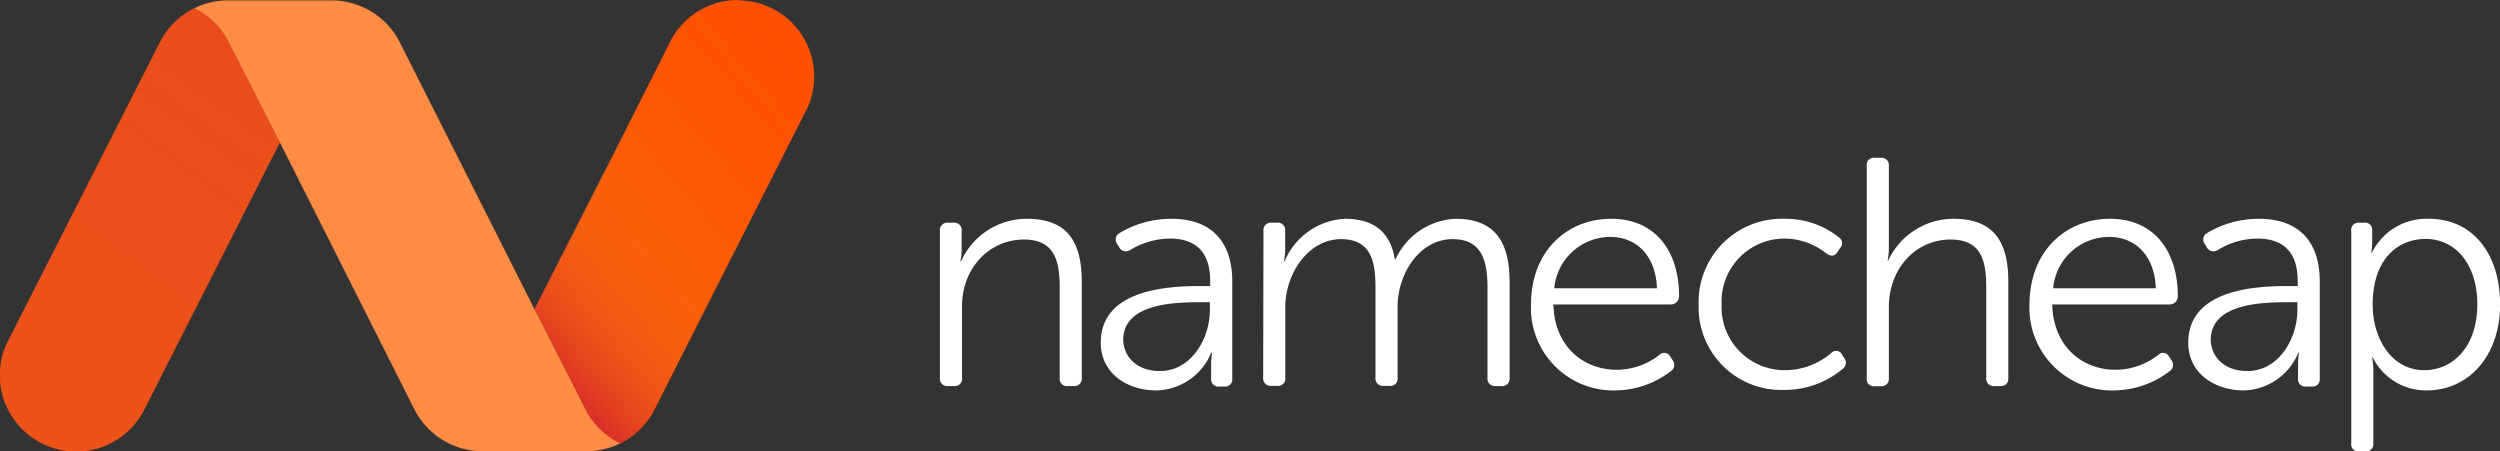 <svg xmlns="http://www.w3.org/2000/svg" xmlns:xlink="http://www.w3.org/1999/xlink" width="258" height="46.57"><rect width="100%" height="100%" fill="#333333" stroke="none"/><rect id="backgroundrect" width="100%" height="100%" x="0" y="0" fill="none" stroke="none"/><defs><linearGradient id="a" x1="0.134" y1="0.95" x2="0.827" y2="0.011"><stop offset="0" stop-color="#d4202c"/><stop offset="0.1" stop-color="#dc3d29" stop-opacity="0.79"/><stop offset="0.2" stop-color="#e45926" stop-opacity="0.58"/><stop offset="0.32" stop-color="#ea7123" stop-opacity="0.4"/><stop offset="0.43" stop-color="#f08521" stop-opacity="0.25"/><stop offset="0.55" stop-color="#f4941f" stop-opacity="0.14"/><stop offset="0.68" stop-color="#f79f1e" stop-opacity="0.06"/><stop offset="0.82" stop-color="#f8a51d" stop-opacity="0.02"/><stop offset="1" stop-color="#f9a71d" stop-opacity="0"/></linearGradient><linearGradient id="b" x1="1777.48" y1="1048.76" x2="1797.5" y2="1005.83" gradientTransform="translate(1803.5 1052.6) rotate(180)" xlink:href="#a"/></defs><title>cn-logo</title><g class="currentLayer" style=""><title>Layer 1</title><path d="M76.17,2.145767219463579e-8 a7.87,7.87 0 0 0 -6.88,4.05 l-0.16,0.33 L63,16.54 l-7.8,15.37 l5.11,10.07 l0.28,0.55 A8,8 0 0 0 64,45.76 a8.05,8.05 0 0 0 3.41,-3.23 l0.28,-0.55 L83,11.77 l0.37,-0.73 a7.86,7.86 0 0 0 -7.19,-11 z" fill="#ff5100" id="svg_1"/><path d="M28.85,14.63 l-5.1,-10 l-0.28,-0.55 a7.89,7.89 0 0 0 -3.4,-3.22 a7.92,7.92 0 0 0 -3.4,3.21 l-0.29,0.56 L1.05,34.81 l-0.37,0.72 a7.86,7.86 0 0 0 14.06,7 l0.17,-0.32 l6.17,-12.16 L28.87,14.69 z" fill="#ff5100" id="svg_2"/><path d="M76.15,2.145767219463579e-8 a7.86,7.86 0 0 0 -6.87,4.05 l-0.17,0.33 L62.94,16.54 L55.13,31.91 l5.12,10.07 l0.28,0.55 a7.94,7.94 0 0 0 3.41,3.23 a7.94,7.94 0 0 0 3.41,-3.23 l0.29,-0.55 L83,11.77 l0.36,-0.73 a7.86,7.86 0 0 0 -7.19,-11 z" fill="url(#a)" id="svg_3"/><path d="M7.86,46.58 a7.86,7.86 0 0 0 6.87,-4 l0.17,-0.33 l6.18,-12.16 l7.8,-15.37 L23.77,4.6 l-0.28,-0.55 a8,8 0 0 0 -3.42,-3.23 a8,8 0 0 0 -3.41,3.23 l-0.28,0.55 L1,34.81 l-0.37,0.73 a7.86,7.86 0 0 0 7.19,11 z" fill="url(#b)" id="svg_4"/><path d="M28.85,14.63 l-5.1,-10 l-0.28,-0.55 a7.94,7.94 0 0 0 -3.41,-3.23 A8.31,8.31 0 0 1 21.55,0.29 a8.16,8.16 0 0 1 2,-0.25 H34.23 a7.92,7.92 0 0 1 6.86,4 l0.28,0.55 L55.18,31.95 l5.09,10 l0.28,0.55 A8,8 0 0 0 64,45.76 a8.05,8.05 0 0 1 -3.47,0.81 H49.79 a7.91,7.91 0 0 1 -6.85,-4 l-0.29,-0.55 z" fill="#ff8c44" id="svg_5"/><path d="M97,23.82 a0.76,0.76 0 0 1 0.84,-0.84 h0.6 a0.75,0.75 0 0 1 0.8,0.84 v1.94 a5.75,5.75 0 0 1 -0.13,1.21 h0.07 a7.43,7.43 0 0 1 6.8,-4.39 c4.19,0 5.66,2.38 5.66,6.53 v9.89 a0.76,0.76 0 0 1 -0.84,0.84 h-0.63 a0.74,0.74 0 0 1 -0.81,-0.84 V29.72 c0,-2.65 -0.43,-5 -3.68,-5 c-3.59,0 -6.4,2.95 -6.4,6.88 v7.4 a0.74,0.74 0 0 1 -0.81,0.84 h-0.63 a0.76,0.76 0 0 1 -0.84,-0.84 z" fill="#ffffff" id="svg_6" class="" fill-opacity="1"/><path d="M123.89,29.52 h1 v-0.54 c0,-3.25 -1.78,-4.36 -4.16,-4.36 a8,8 0 0 0 -4.09,1.18 a0.79,0.79 0 0 1 -1.13,-0.27 l-0.21,-0.34 a0.76,0.76 0 0 1 0.24,-1.14 a10.34,10.34 0 0 1 5.36,-1.47 c4,0 6.27,2.24 6.27,6.47 v10 a0.74,0.74 0 0 1 -0.81,0.84 h-0.53 a0.75,0.75 0 0 1 -0.84,-0.84 V37.66 a7.14,7.14 0 0 1 0.1,-1.27 H125 A6.25,6.25 0 0 1 119.3,40.29 c-2.85,0 -5.7,-1.67 -5.7,-4.92 C113.6,29.82 120.64,29.52 123.89,29.52 zM119.7,38.29 c3.25,0 5.16,-3.35 5.16,-6.3 v-0.8 h-0.94 c-2.65,0 -8,0.1 -8,3.88 C115.94,36.69 117.19,38.29 119.7,38.29 z" fill="#ffffff" id="svg_7" class="" fill-opacity="1"/><path d="M130.39,23.82 a0.76,0.76 0 0 1 0.84,-0.84 h0.6 a0.75,0.75 0 0 1 0.8,0.84 v1.94 a5.75,5.75 0 0 1 -0.13,1.21 h0.07 a7.15,7.15 0 0 1 6.2,-4.39 c3.11,0 4.72,1.44 5.19,4.22 H144 a7.16,7.16 0 0 1 6.2,-4.22 c4.09,0 5.59,2.38 5.59,6.53 v9.89 a0.76,0.76 0 0 1 -0.83,0.84 h-0.61 a0.76,0.76 0 0 1 -0.84,-0.84 V29.68 c0,-2.74 -0.56,-5 -3.61,-5 c-3.39,0 -5.67,3.55 -5.67,7 v7.3 a0.73,0.73 0 0 1 -0.8,0.84 h-0.64 a0.76,0.76 0 0 1 -0.84,-0.84 V29.68 c0,-2.54 -0.37,-5 -3.55,-5 c-3.42,0 -5.76,3.62 -5.76,7 v7.3 a0.74,0.74 0 0 1 -0.81,0.84 h-0.63 a0.76,0.76 0 0 1 -0.84,-0.84 z" fill="#ffffff" id="svg_8" class="" fill-opacity="1"/><path d="M166.28,22.58 c4.49,0 7,3.25 7,8 a0.84,0.84 0 0 1 -0.88,0.84 H160.31 c0.1,4.29 3.05,6.74 6.54,6.74 a7.17,7.17 0 0 0 4.42,-1.55 a0.7,0.7 0 0 1 1.11,0.2 l0.27,0.41 a0.78,0.78 0 0 1 -0.24,1.1 A9.51,9.51 0 0 1 166.78,40.29 A8.51,8.51 0 0 1 158,31.43 C158,25.9 161.72,22.58 166.28,22.58 zM171,29.75 c-0.14,-3.55 -2.28,-5.3 -4.8,-5.3 a5.82,5.82 0 0 0 -5.8,5.3 z" fill="#ffffff" id="svg_9" class="" fill-opacity="1"/><path d="M184.17,22.58 a8.84,8.84 0 0 1 5.6,1.91 a0.72,0.72 0 0 1 0.1,1.14 l-0.23,0.37 c-0.3,0.47 -0.67,0.47 -1.14,0.17 a7,7 0 0 0 -4.26,-1.55 a6.5,6.5 0 0 0 -6.57,6.81 a6.5,6.5 0 0 0 6.6,6.77 A7.35,7.35 0 0 0 189,36.42 a0.67,0.67 0 0 1 1.11,0.2 l0.23,0.34 a0.8,0.8 0 0 1 -0.2,1.13 a9.32,9.32 0 0 1 -6,2.15 a8.53,8.53 0 0 1 -8.84,-8.81 A8.59,8.59 0 0 1 184.17,22.58 z" fill="#ffffff" id="svg_10" class="" fill-opacity="1"/><path d="M192.65,17.12 a0.73,0.73 0 0 1 0.8,-0.84 h0.64 a0.76,0.76 0 0 1 0.84,0.84 v8.41 a7.18,7.18 0 0 1 -0.13,1.37 h0.06 a7.43,7.43 0 0 1 6.74,-4.32 c4.19,0 5.66,2.38 5.66,6.53 v9.89 c0,0.54 -0.26,0.84 -0.8,0.84 h-0.64 a0.76,0.76 0 0 1 -0.84,-0.84 V29.72 c0,-2.65 -0.4,-5 -3.68,-5 c-3.55,0 -6.37,2.92 -6.37,7 v7.3 a0.76,0.76 0 0 1 -0.84,0.84 h-0.64 a0.73,0.73 0 0 1 -0.8,-0.84 z" fill="#ffffff" id="svg_11" class="" fill-opacity="1"/><path d="M217.75,22.58 c4.49,0 7,3.25 7,8 a0.84,0.84 0 0 1 -0.87,0.84 H211.79 c0.1,4.29 3.05,6.74 6.53,6.74 a7.2,7.2 0 0 0 4.43,-1.55 a0.69,0.69 0 0 1 1.1,0.2 l0.27,0.41 a0.78,0.78 0 0 1 -0.23,1.1 A9.57,9.57 0 0 1 218.26,40.29 a8.52,8.52 0 0 1 -8.82,-8.81 C209.44,25.9 213.19,22.58 217.75,22.58 zm4.73,7.17 c-0.13,-3.55 -2.28,-5.3 -4.8,-5.3 a5.8,5.8 0 0 0 -5.79,5.3 z" fill="#ffffff" id="svg_12" class="" fill-opacity="1"/><path d="M236.12,29.52 h1 v-0.54 c0,-3.25 -1.78,-4.36 -4.16,-4.36 a7.85,7.85 0 0 0 -4.08,1.18 a0.8,0.8 0 0 1 -1.14,-0.27 l-0.2,-0.34 a0.76,0.76 0 0 1 0.23,-1.14 a10.34,10.34 0 0 1 5.36,-1.47 c4,0 6.27,2.24 6.27,6.47 v10 a0.74,0.74 0 0 1 -0.81,0.84 H238 a0.75,0.75 0 0 1 -0.84,-0.84 V37.66 a7.14,7.14 0 0 1 0.1,-1.27 h-0.07 A6.25,6.25 0 0 1 231.53,40.29 c-2.85,0 -5.7,-1.67 -5.7,-4.92 C225.83,29.82 232.87,29.52 236.12,29.52 zM231.93,38.29 c3.25,0 5.16,-3.35 5.16,-6.3 v-0.8 h-0.94 c-2.65,0 -8,0.1 -8,3.88 C228.17,36.69 229.41,38.29 231.93,38.29 z" fill="#ffffff" id="svg_13" class="" fill-opacity="1"/><path d="M242.65,23.82 a0.74,0.74 0 0 1 0.81,-0.84 H244 a0.72,0.72 0 0 1 0.81,0.77 v1.21 a6,6 0 0 1 -0.1,1.14 h0.06 a6.28,6.28 0 0 1 5.9,-3.52 c4.53,0 7.34,3.62 7.34,8.85 S254.82,40.29 250.43,40.29 a6.13,6.13 0 0 1 -5.57,-3.42 h-0.06 a7.84,7.84 0 0 1 0.13,1.48 v7.4 a0.76,0.76 0 0 1 -0.84,0.84 h-0.63 a0.74,0.74 0 0 1 -0.81,-0.84 zm7.54,14.38 c3,0 5.47,-2.48 5.47,-6.77 c0,-4.13 -2.22,-6.77 -5.33,-6.77 c-2.82,0 -5.47,2 -5.47,6.8 C244.86,34.84 246.74,38.2 250.19,38.2 z" fill="#ffffff" id="svg_14" class="selected" fill-opacity="1"/></g></svg>